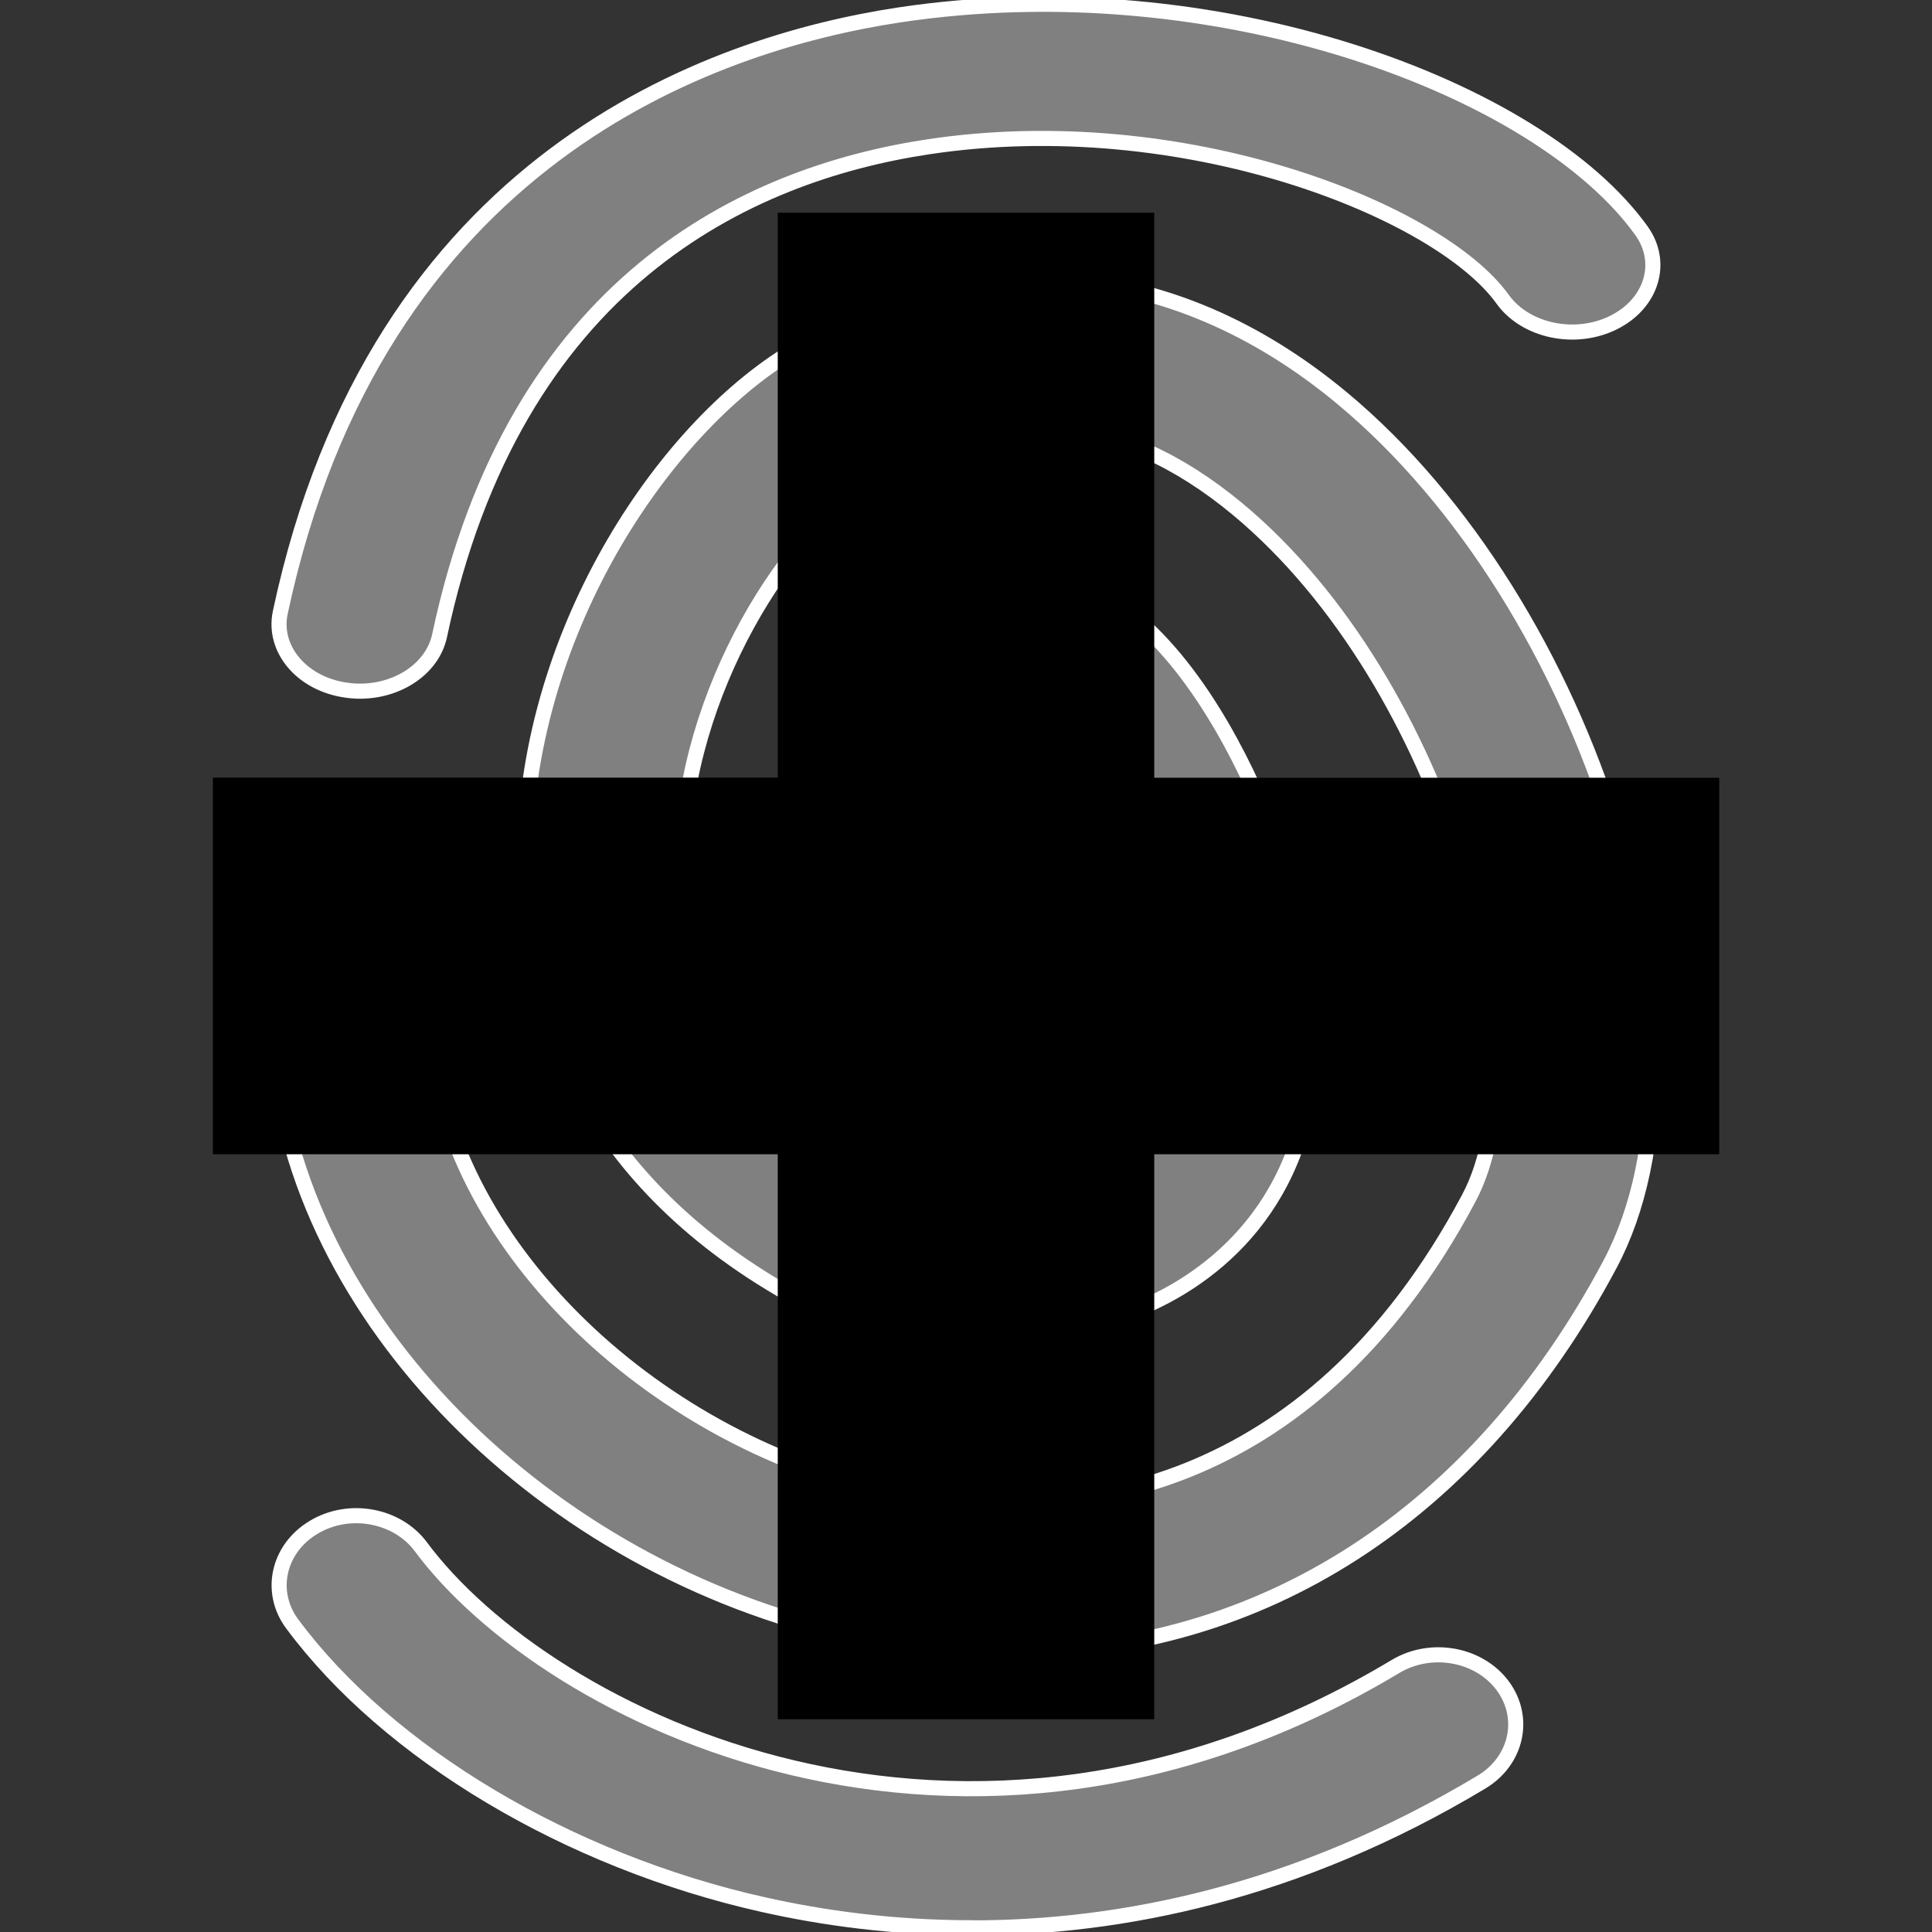 <?xml version="1.0" encoding="UTF-8" standalone="no"?>
<!-- This Source Code Form is subject to the terms of the Mozilla Public
   - License, v. 2.0. If a copy of the MPL was not distributed with this
   - file, You can obtain one at http://mozilla.org/MPL/2.0/. -->

<!-- modified by MarsCat to 1. fit a 16x16 viewbox 2. change fill and stroke -->

<!-- modified by stoically to include a plus sign -->

<svg
   xmlns:dc="http://purl.org/dc/elements/1.1/"
   xmlns:cc="http://creativecommons.org/ns#"
   xmlns:rdf="http://www.w3.org/1999/02/22-rdf-syntax-ns#"
   xmlns:svg="http://www.w3.org/2000/svg"
   xmlns="http://www.w3.org/2000/svg"
   xmlns:sodipodi="http://sodipodi.sourceforge.net/DTD/sodipodi-0.dtd"
   xmlns:inkscape="http://www.inkscape.org/namespaces/inkscape"
   width="16"
   height="16"
   viewBox="0 0 16 16"
   fill="#808080"
   stroke="#ffffff"
   stroke-width="0.125"
   version="1.1"
   id="svg69"
   sodipodi:docname="switch_container.svg"
   inkscape:version="0.92.2 (unknown)">
  <rect x="0" y="0" width="16" height="16" fill="#333333" stroke="none"/>
  <defs
     id="defs73" />
  <sodipodi:namedview
     pagecolor="#ffffff"
     bordercolor="#666666"
     borderopacity="1"
     objecttolerance="10"
     gridtolerance="10"
     guidetolerance="10"
     inkscape:pageopacity="0"
     inkscape:pageshadow="2"
     inkscape:window-width="1920"
     inkscape:window-height="1176"
     id="namedview71"
     showgrid="false"
     inkscape:zoom="22.428543"
     inkscape:cx="3.1925405"
     inkscape:cy="9.58505"
     inkscape:window-x="1920"
     inkscape:window-y="24"
     inkscape:window-maximized="1"
     inkscape:current-layer="svg69" />
  <path
     d="m 2.981,5.724 c -0.039,0 -0.077,-0.003 -0.117,-0.009 C 2.5,5.663 2.257,5.375 2.321,5.073 3.118,1.323 5.873,0.363 7.444,0.124 10.073,-0.273 12.745,0.727 13.594,1.911 13.783,2.175 13.679,2.515 13.361,2.672 13.043,2.829 12.633,2.741 12.444,2.478 11.921,1.748 9.806,0.895 7.686,1.216 6.184,1.443 4.262,2.332 3.64,5.266 3.582,5.535 3.3,5.724 2.981,5.724 Z M 8.359,13.689 c -0.277,0 -0.558,-0.019 -0.844,-0.06 -2.566,-0.362 -4.799,-2.322 -5.195,-4.559 -0.059,-0.334 0.181,-0.65 0.536,-0.706 0.356,-0.06 0.691,0.171 0.751,0.504 0.302,1.706 2.104,3.264 4.102,3.546 1.086,0.152 3.112,0.035 4.456,-2.493 C 12.814,8.702 11.985,5.657 10.248,4.215 9.273,3.406 8.26,3.318 7.239,3.958 6.444,4.457 5.614,5.887 5.648,7.22 5.675,8.275 6.201,9.099 7.213,9.67 7.557,9.864 8.535,9.987 9.105,9.61 9.55,9.314 9.683,8.726 9.5,7.863 9.355,7.184 8.695,5.978 8.379,5.936 8.38,5.936 8.265,5.97 8.072,6.242 7.917,6.46 7.766,7.277 7.97,7.635 c 0.038,0.067 0.071,0.107 0.212,0.107 0.36,0 0.652,0.274 0.652,0.613 0,0.339 -0.292,0.614 -0.652,0.614 -0.601,0 -1.085,-0.268 -1.362,-0.755 C 6.355,7.396 6.608,6.097 6.987,5.562 7.575,4.733 8.206,4.652 8.633,4.733 10.108,5.007 10.774,7.597 10.779,7.622 11.146,9.345 10.48,10.2 9.857,10.613 8.805,11.311 7.256,11.125 6.542,10.723 4.773,9.724 4.37,8.283 4.344,7.249 4.296,5.363 5.427,3.62 6.516,2.937 8.023,1.992 9.699,2.122 11.112,3.295 c 2.074,1.722 3.195,5.344 2.221,7.176 -1.105,2.077 -2.888,3.218 -4.974,3.218 z m -0.311,2.276 c -0.654,0 -1.24,-0.082 -1.732,-0.193 -1.609,-0.361 -3.102,-1.252 -3.897,-2.325 -0.196,-0.265 -0.116,-0.622 0.178,-0.798 0.293,-0.177 0.691,-0.104 0.888,0.16 1.043,1.408 4.482,3.144 8.072,0.992 0.294,-0.176 0.691,-0.105 0.888,0.16 0.196,0.265 0.117,0.622 -0.177,0.798 -1.536,0.921 -2.997,1.207 -4.218,1.207 z"
     id="path67" />
  <path
     style="fill:#000000;fill-rule:evenodd;stroke:none;stroke-width:1.559"
     d="M 9.559,1.762 H 6.441 v 4.678 h -4.678 v 3.119 h 4.678 V 14.238 H 9.559 V 9.559 H 14.238 V 6.441 H 9.559 Z"
     id="Shape"
     inkscape:connector-curvature="0"
     sodipodi:nodetypes="ccccccccccccc" />
</svg>
